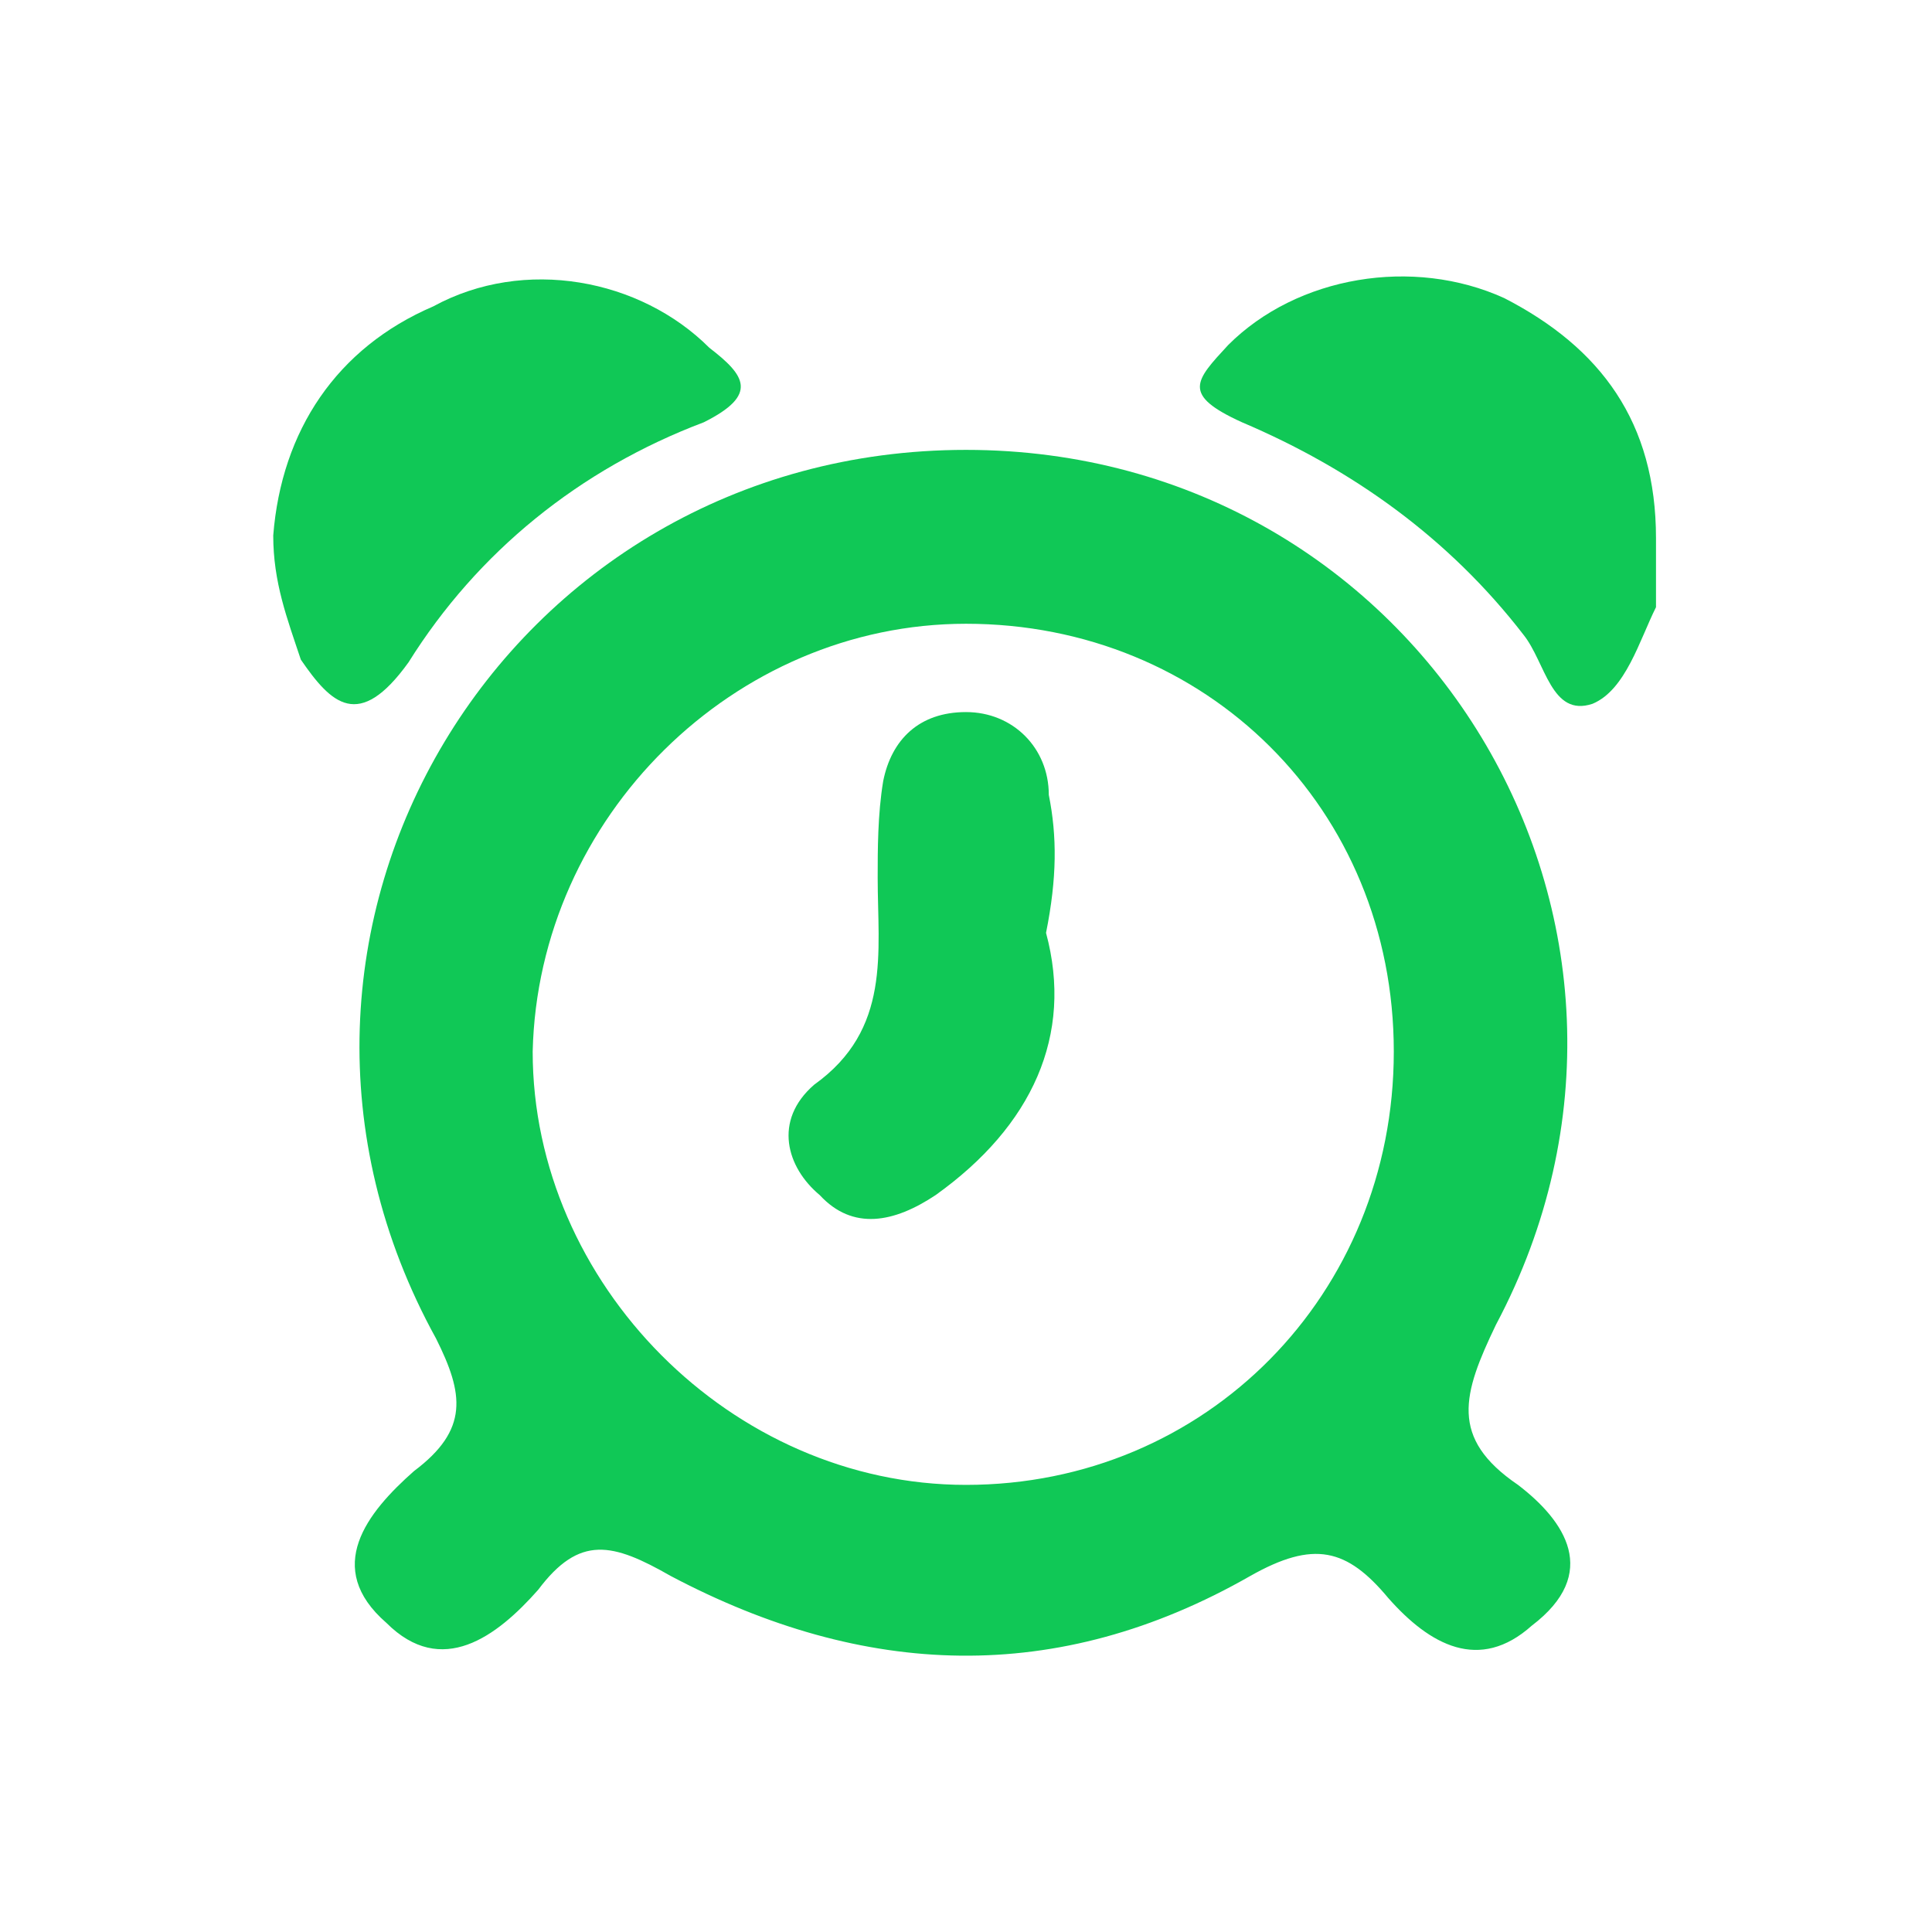 <?xml version="1.0" encoding="utf-8"?>
<!-- Generator: Adobe Illustrator 23.1.0, SVG Export Plug-In . SVG Version: 6.00 Build 0)  -->
<svg version="1.1" id="Layer_1" xmlns="http://www.w3.org/2000/svg" xmlns:xlink="http://www.w3.org/1999/xlink" x="0px" y="0px"
	 viewBox="0 0 70 70" style="enable-background:new 0 0 70 70;" xml:space="preserve">
<style type="text/css">
	.st0{fill:#10C856;}
</style>
<g>
	<path class="st0" d="M14.8,24c2.5-4,6.2-7,10.7-8.7c2-1,1.5-1.7,0.2-2.7c-2.5-2.5-6.7-3.3-10-1.5c-3.5,1.5-5.5,4.5-5.8,8.3
		c0,1.7,0.5,3,1,4.5C12,25.5,13,26.5,14.8,24z"/>
	<path class="st0" d="M54.5,10.8c-3.3-1.5-7.5-0.8-10,1.7c-1.2,1.3-1.7,1.8,0.5,2.8c4,1.7,7.5,4.2,10.2,7.7c0.8,1,1,3,2.5,2.5
		c1.2-0.5,1.7-2.3,2.3-3.5c0-1,0-1.7,0-2.5C60,15.3,58,12.6,54.5,10.8z"/>
	<path class="st0" d="M55,53.8c-2.5-1.7-2-3.3-0.8-5.8c7.7-14.5-2.7-31.7-19.2-31.7c-16.7,0-27.3,17.5-19.2,32.2
		c1,2,1.2,3.3-0.8,4.8c-1.7,1.5-3.3,3.5-1,5.5c2,2,4,0.5,5.5-1.2c1.5-2,2.7-1.7,4.8-0.5c7,3.7,14,4,21,0c2.3-1.3,3.5-1,5,0.8
		c1.5,1.7,3.3,2.7,5.2,1C58,57,56.7,55.1,55,53.8z M35,53.8c-8.5,0-15.7-7.3-15.7-15.7c0.2-8.5,7.3-15.5,15.7-15.5
		c8.7,0,15.5,6.7,15.5,15.5S43.7,53.8,35,53.8z"/>
	<path class="st0" d="M38,28.8c0-1.7-1.3-3-3-3s-2.7,1-3,2.5c-0.2,1.2-0.2,2.5-0.2,3.5c0,2.7,0.5,5.5-2.3,7.5c-1.5,1.3-1,3,0.2,4
		c1.2,1.3,2.7,1,4.2,0c3.5-2.5,5-5.8,4-9.5C38.3,31.8,38.3,30.3,38,28.8z"/>
</g>
</svg>
